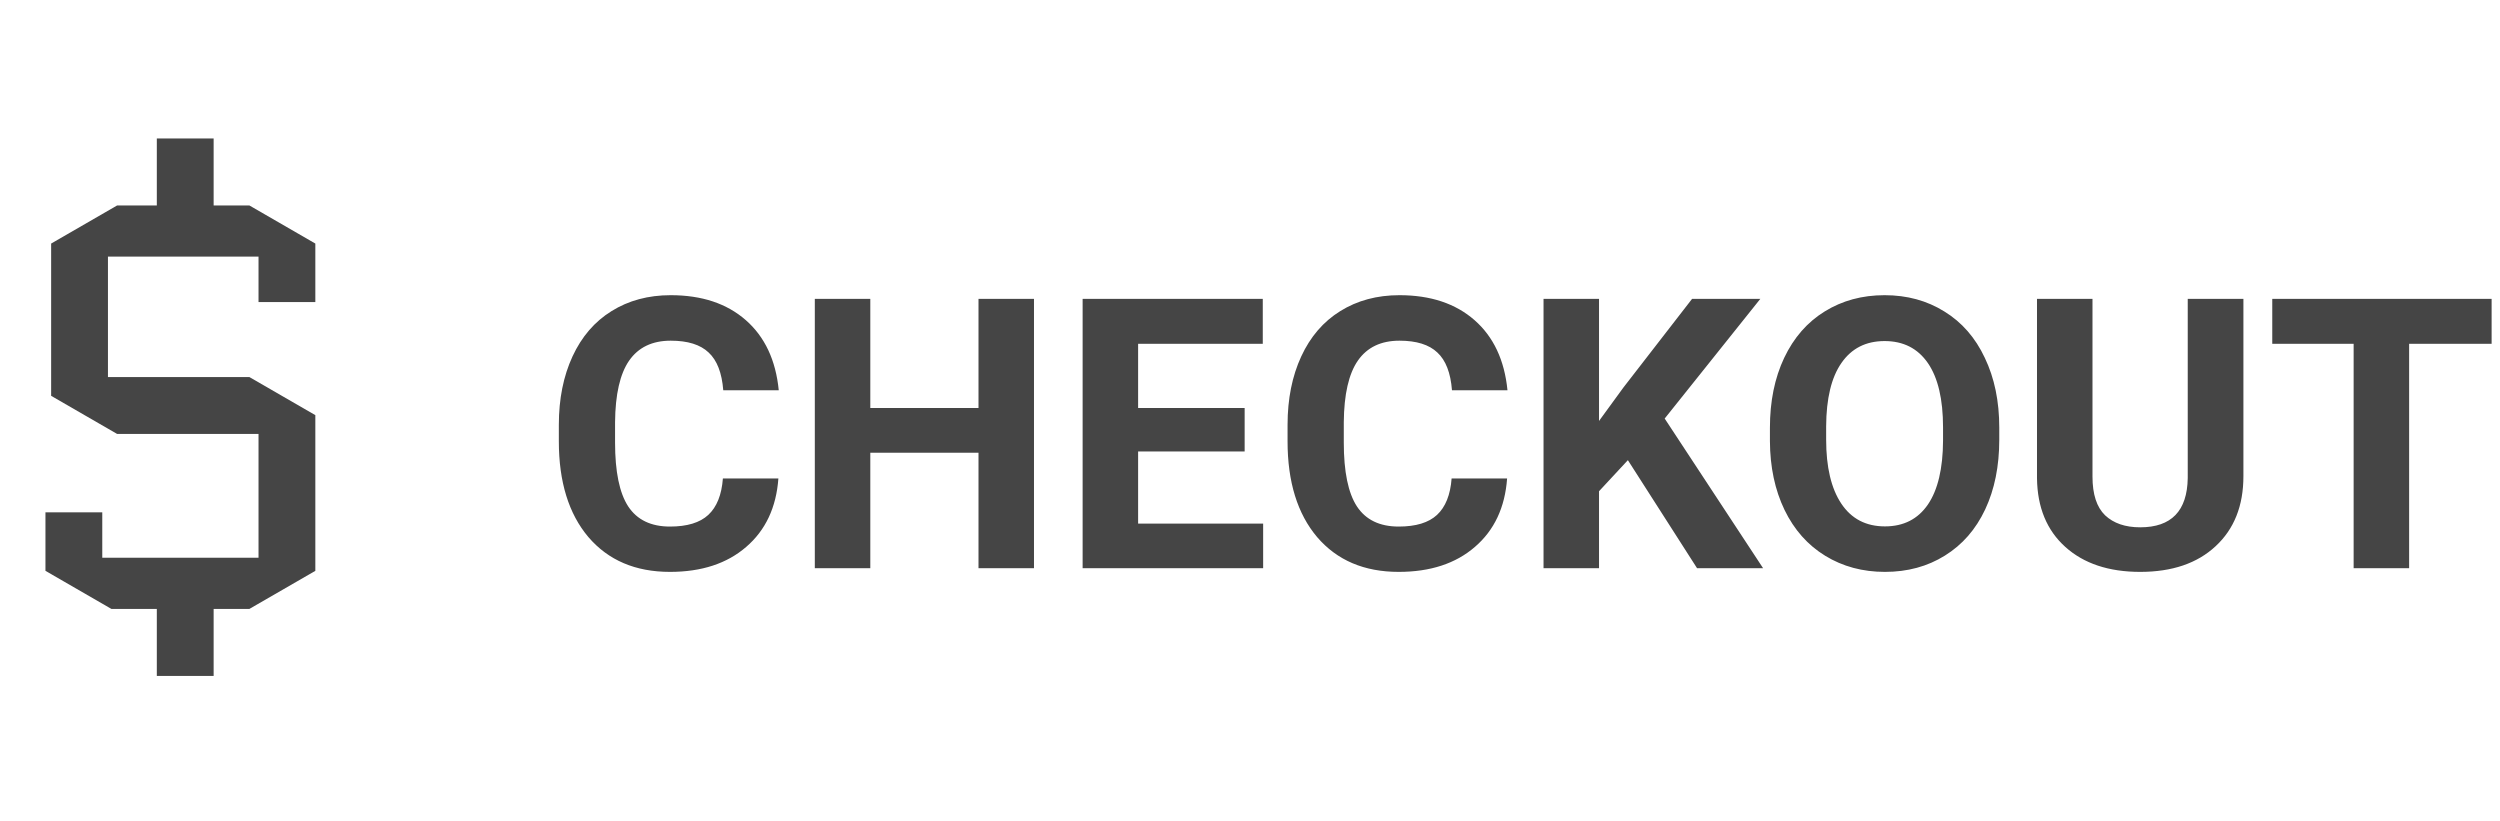 <svg width="198" height="65" viewBox="0 0 198 65" fill="none" xmlns="http://www.w3.org/2000/svg">
<rect width="198" height="65" fill="black" fill-opacity="0"/>
<path d="M61.648 37.895C61.481 40.19 60.632 41.997 59.099 43.315C57.575 44.634 55.563 45.293 53.063 45.293C50.329 45.293 48.176 44.375 46.603 42.539C45.041 40.693 44.26 38.164 44.26 34.951V33.648C44.26 31.597 44.621 29.79 45.344 28.227C46.066 26.665 47.097 25.469 48.435 24.639C49.782 23.799 51.345 23.379 53.122 23.379C55.583 23.379 57.565 24.038 59.069 25.356C60.573 26.675 61.442 28.525 61.677 30.908H57.282C57.175 29.531 56.789 28.535 56.125 27.92C55.471 27.295 54.47 26.982 53.122 26.982C51.657 26.982 50.559 27.51 49.826 28.564C49.103 29.609 48.732 31.235 48.713 33.442V35.054C48.713 37.358 49.06 39.043 49.753 40.107C50.456 41.172 51.56 41.704 53.063 41.704C54.421 41.704 55.432 41.397 56.096 40.781C56.77 40.156 57.155 39.194 57.253 37.895H61.648ZM81.892 45H77.497V35.859H68.928V45H64.533V23.672H68.928V32.315H77.497V23.672H81.892V45ZM98.576 35.757H90.139V41.47H100.041V45H85.744V23.672H100.012V27.231H90.139V32.315H98.576V35.757ZM119.362 37.895C119.196 40.19 118.347 41.997 116.813 43.315C115.29 44.634 113.278 45.293 110.778 45.293C108.044 45.293 105.891 44.375 104.318 42.539C102.756 40.693 101.975 38.164 101.975 34.951V33.648C101.975 31.597 102.336 29.79 103.059 28.227C103.781 26.665 104.812 25.469 106.149 24.639C107.497 23.799 109.06 23.379 110.837 23.379C113.298 23.379 115.28 24.038 116.784 25.356C118.288 26.675 119.157 28.525 119.392 30.908H114.997C114.89 29.531 114.504 28.535 113.84 27.92C113.186 27.295 112.185 26.982 110.837 26.982C109.372 26.982 108.273 27.51 107.541 28.564C106.818 29.609 106.447 31.235 106.428 33.442V35.054C106.428 37.358 106.774 39.043 107.468 40.107C108.171 41.172 109.274 41.704 110.778 41.704C112.136 41.704 113.146 41.397 113.811 40.781C114.484 40.156 114.87 39.194 114.968 37.895H119.362ZM128.928 36.445L126.643 38.906V45H122.248V23.672H126.643V33.34L128.576 30.689L134.011 23.672H139.416L131.843 33.149L139.636 45H134.406L128.928 36.445ZM158.342 34.819C158.342 36.919 157.971 38.76 157.229 40.342C156.486 41.924 155.422 43.145 154.035 44.004C152.658 44.863 151.076 45.293 149.289 45.293C147.521 45.293 145.944 44.868 144.558 44.019C143.171 43.169 142.097 41.958 141.335 40.386C140.573 38.804 140.188 36.987 140.178 34.937V33.882C140.178 31.782 140.554 29.936 141.306 28.345C142.067 26.743 143.137 25.518 144.514 24.668C145.9 23.809 147.482 23.379 149.26 23.379C151.037 23.379 152.614 23.809 153.991 24.668C155.378 25.518 156.447 26.743 157.199 28.345C157.961 29.936 158.342 31.777 158.342 33.867V34.819ZM153.889 33.852C153.889 31.616 153.488 29.917 152.688 28.755C151.887 27.593 150.744 27.012 149.26 27.012C147.785 27.012 146.647 27.588 145.847 28.74C145.046 29.883 144.641 31.562 144.631 33.779V34.819C144.631 36.997 145.031 38.687 145.832 39.888C146.633 41.089 147.785 41.69 149.289 41.69C150.764 41.69 151.896 41.113 152.688 39.961C153.479 38.799 153.879 37.109 153.889 34.893V33.852ZM177.678 23.672V37.72C177.678 40.054 176.945 41.899 175.48 43.257C174.025 44.614 172.033 45.293 169.504 45.293C167.014 45.293 165.036 44.634 163.571 43.315C162.106 41.997 161.359 40.185 161.33 37.881V23.672H165.725V37.749C165.725 39.145 166.057 40.166 166.721 40.81C167.395 41.445 168.322 41.763 169.504 41.763C171.975 41.763 173.229 40.464 173.269 37.866V23.672H177.678ZM197.336 27.231H190.803V45H186.408V27.231H179.963V23.672H197.336V27.231Z" fill="#454545"/>
<path d="M12.42 53.535V48.225H8.82L3.6 45.21V40.575H8.1V44.175H20.475V34.365H9.27L4.05 31.35V19.29L9.27 16.275H12.42V10.965H16.92V16.275H19.755L24.975 19.29V23.925H20.475V20.325H8.55V29.865H19.755L24.975 32.88V45.21L19.755 48.225H16.92V53.535H12.42Z" fill="#454545"/>
</svg>
